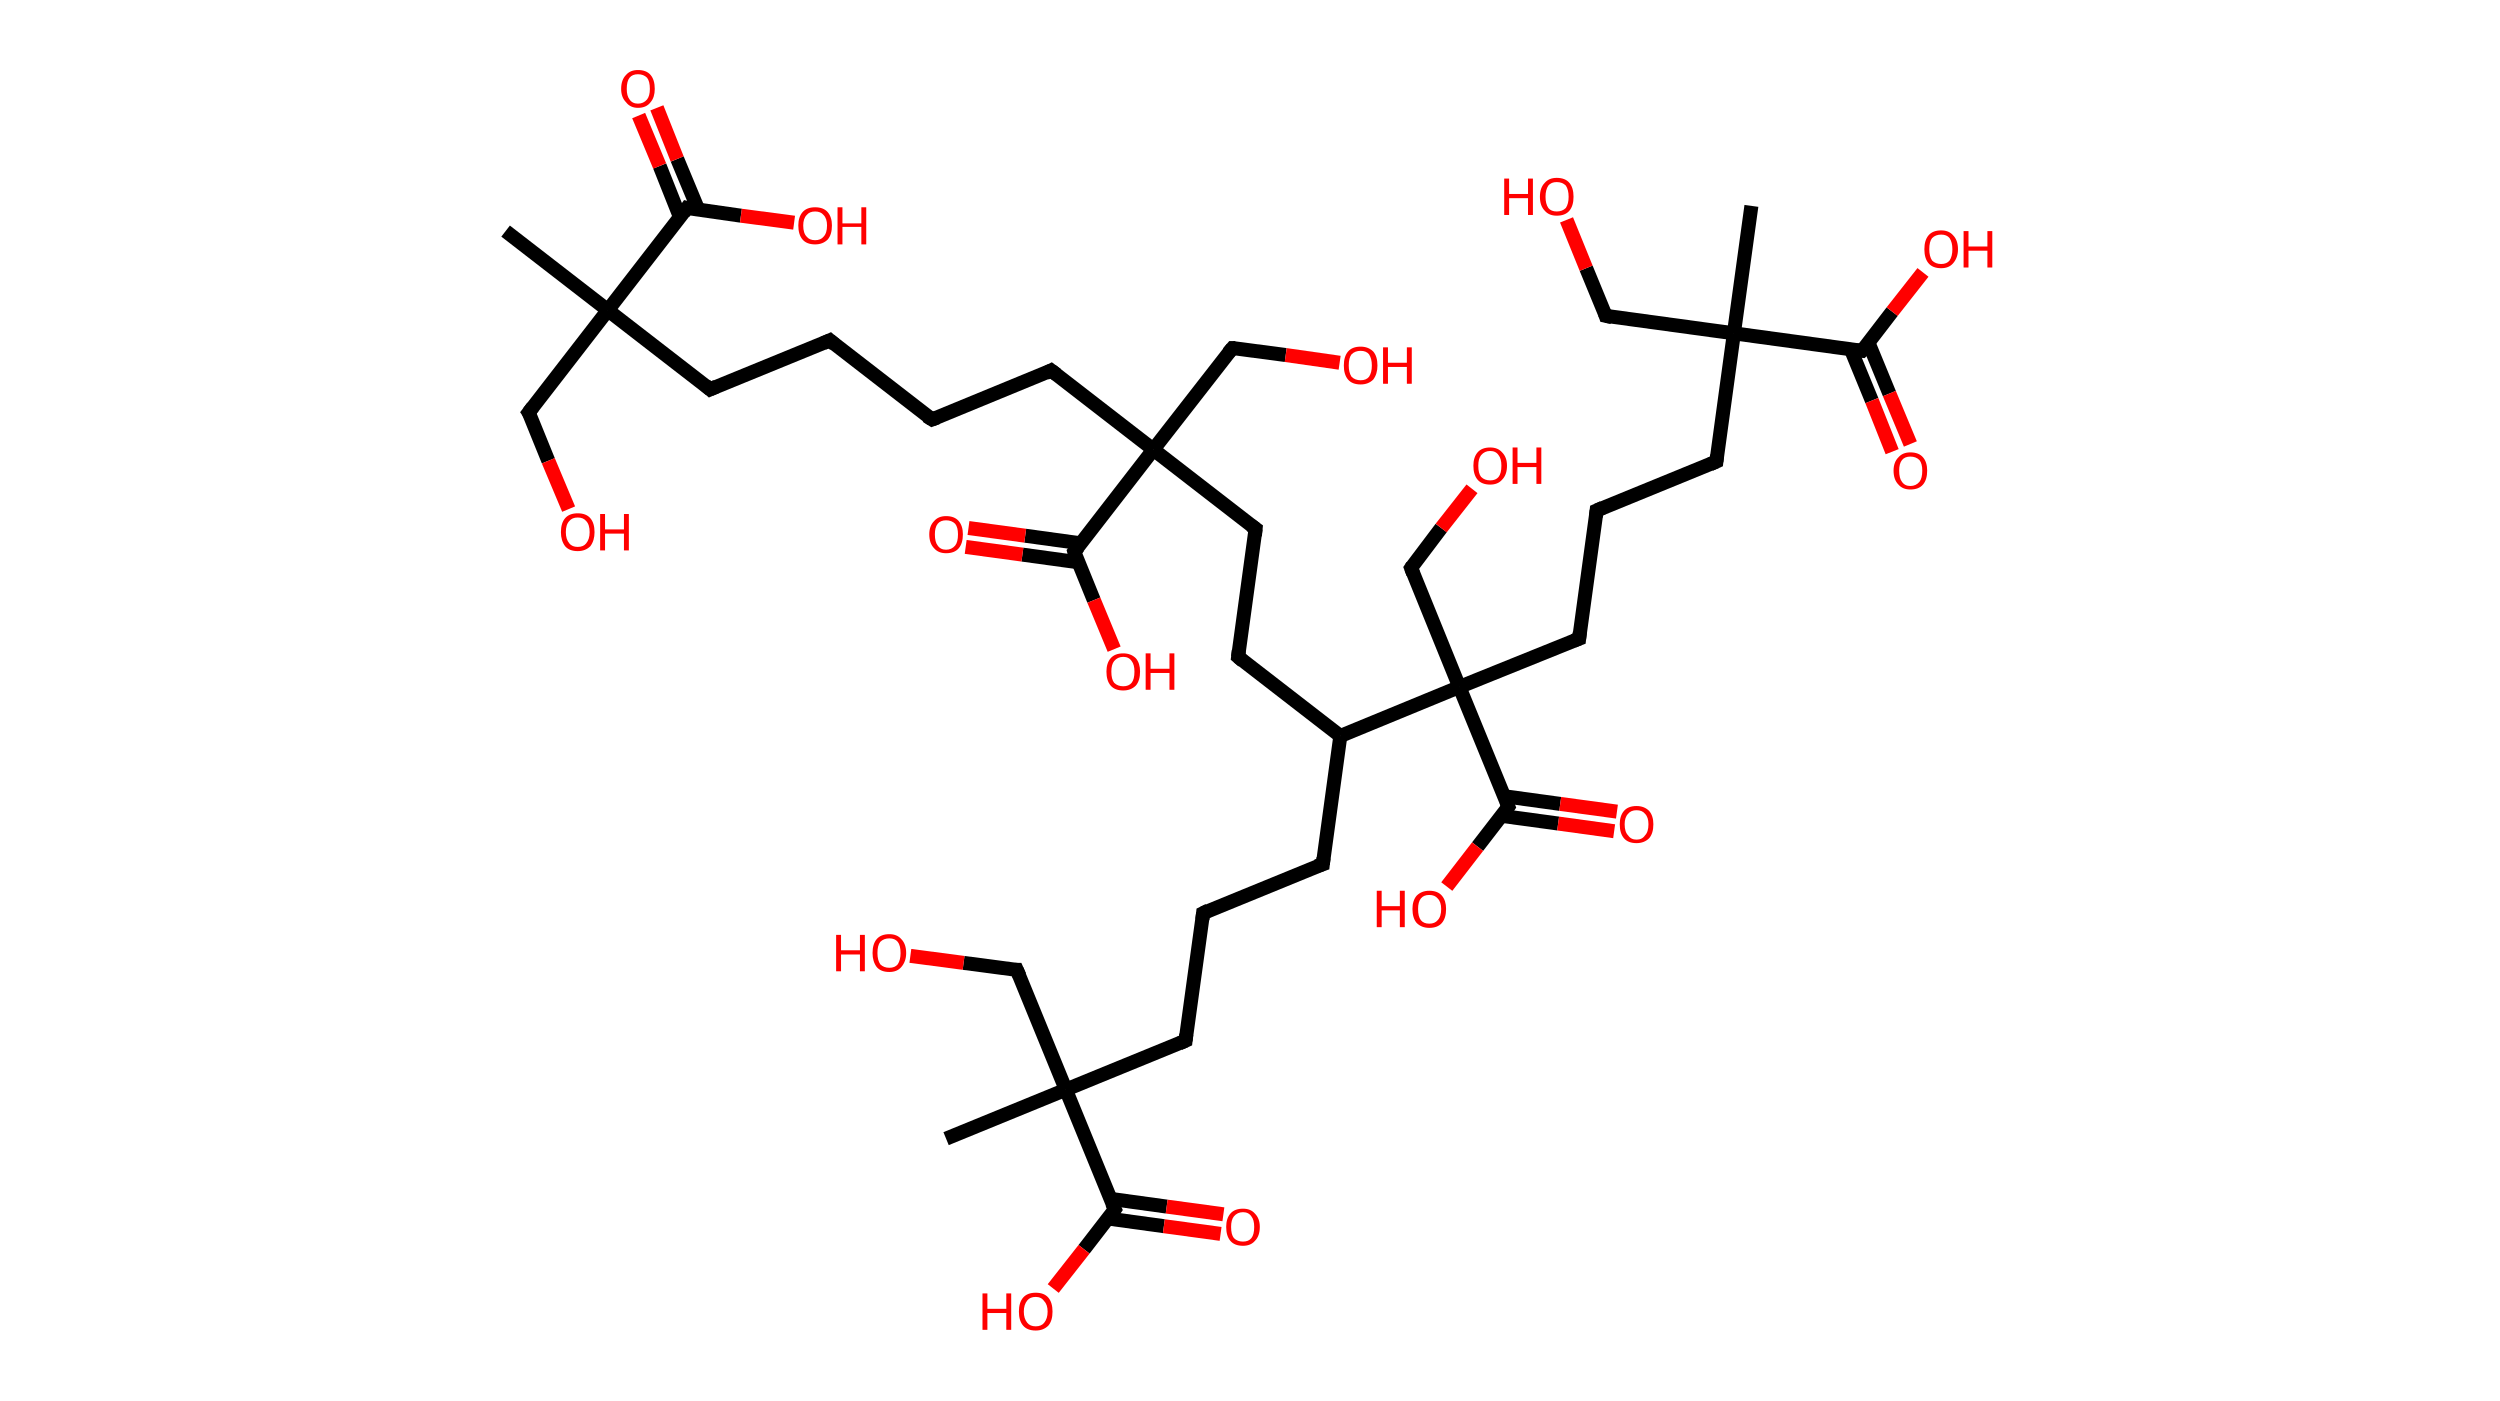 <?xml version='1.0' encoding='ASCII' standalone='yes'?>
<svg xmlns="http://www.w3.org/2000/svg" xmlns:rdkit="http://www.rdkit.org/xml" xmlns:xlink="http://www.w3.org/1999/xlink" version="1.1" baseProfile="full" xml:space="preserve" width="357px" height="200px" viewBox="0 0 357 200">
<!-- END OF HEADER -->
<rect style="opacity:1.0;fill:#FFFFFF;stroke:none" width="357.0" height="200.0" x="0.0" y="0.0"> </rect>
<path class="bond-0 atom-0 atom-1" d="M 72.2,33.0 L 86.8,44.3" style="fill:none;fill-rule:evenodd;stroke:#000000;stroke-width:2.0px;stroke-linecap:butt;stroke-linejoin:miter;stroke-opacity:1"/>
<path class="bond-1 atom-1 atom-2" d="M 86.8,44.3 L 75.5,58.9" style="fill:none;fill-rule:evenodd;stroke:#000000;stroke-width:2.0px;stroke-linecap:butt;stroke-linejoin:miter;stroke-opacity:1"/>
<path class="bond-2 atom-2 atom-3" d="M 75.5,58.9 L 78.3,65.8" style="fill:none;fill-rule:evenodd;stroke:#000000;stroke-width:2.0px;stroke-linecap:butt;stroke-linejoin:miter;stroke-opacity:1"/>
<path class="bond-2 atom-2 atom-3" d="M 78.3,65.8 L 81.2,72.7" style="fill:none;fill-rule:evenodd;stroke:#FF0000;stroke-width:2.0px;stroke-linecap:butt;stroke-linejoin:miter;stroke-opacity:1"/>
<path class="bond-3 atom-1 atom-4" d="M 86.8,44.3 L 101.4,55.6" style="fill:none;fill-rule:evenodd;stroke:#000000;stroke-width:2.0px;stroke-linecap:butt;stroke-linejoin:miter;stroke-opacity:1"/>
<path class="bond-4 atom-4 atom-5" d="M 101.4,55.6 L 118.5,48.6" style="fill:none;fill-rule:evenodd;stroke:#000000;stroke-width:2.0px;stroke-linecap:butt;stroke-linejoin:miter;stroke-opacity:1"/>
<path class="bond-5 atom-5 atom-6" d="M 118.5,48.6 L 133.1,59.9" style="fill:none;fill-rule:evenodd;stroke:#000000;stroke-width:2.0px;stroke-linecap:butt;stroke-linejoin:miter;stroke-opacity:1"/>
<path class="bond-6 atom-6 atom-7" d="M 133.1,59.9 L 150.1,52.9" style="fill:none;fill-rule:evenodd;stroke:#000000;stroke-width:2.0px;stroke-linecap:butt;stroke-linejoin:miter;stroke-opacity:1"/>
<path class="bond-7 atom-7 atom-8" d="M 150.1,52.9 L 164.7,64.2" style="fill:none;fill-rule:evenodd;stroke:#000000;stroke-width:2.0px;stroke-linecap:butt;stroke-linejoin:miter;stroke-opacity:1"/>
<path class="bond-8 atom-8 atom-9" d="M 164.7,64.2 L 176.0,49.7" style="fill:none;fill-rule:evenodd;stroke:#000000;stroke-width:2.0px;stroke-linecap:butt;stroke-linejoin:miter;stroke-opacity:1"/>
<path class="bond-9 atom-9 atom-10" d="M 176.0,49.7 L 183.6,50.7" style="fill:none;fill-rule:evenodd;stroke:#000000;stroke-width:2.0px;stroke-linecap:butt;stroke-linejoin:miter;stroke-opacity:1"/>
<path class="bond-9 atom-9 atom-10" d="M 183.6,50.7 L 191.3,51.8" style="fill:none;fill-rule:evenodd;stroke:#FF0000;stroke-width:2.0px;stroke-linecap:butt;stroke-linejoin:miter;stroke-opacity:1"/>
<path class="bond-10 atom-8 atom-11" d="M 164.7,64.2 L 179.3,75.5" style="fill:none;fill-rule:evenodd;stroke:#000000;stroke-width:2.0px;stroke-linecap:butt;stroke-linejoin:miter;stroke-opacity:1"/>
<path class="bond-11 atom-11 atom-12" d="M 179.3,75.5 L 176.8,93.8" style="fill:none;fill-rule:evenodd;stroke:#000000;stroke-width:2.0px;stroke-linecap:butt;stroke-linejoin:miter;stroke-opacity:1"/>
<path class="bond-12 atom-12 atom-13" d="M 176.8,93.8 L 191.4,105.1" style="fill:none;fill-rule:evenodd;stroke:#000000;stroke-width:2.0px;stroke-linecap:butt;stroke-linejoin:miter;stroke-opacity:1"/>
<path class="bond-13 atom-13 atom-14" d="M 191.4,105.1 L 188.9,123.4" style="fill:none;fill-rule:evenodd;stroke:#000000;stroke-width:2.0px;stroke-linecap:butt;stroke-linejoin:miter;stroke-opacity:1"/>
<path class="bond-14 atom-14 atom-15" d="M 188.9,123.4 L 171.8,130.4" style="fill:none;fill-rule:evenodd;stroke:#000000;stroke-width:2.0px;stroke-linecap:butt;stroke-linejoin:miter;stroke-opacity:1"/>
<path class="bond-15 atom-15 atom-16" d="M 171.8,130.4 L 169.3,148.6" style="fill:none;fill-rule:evenodd;stroke:#000000;stroke-width:2.0px;stroke-linecap:butt;stroke-linejoin:miter;stroke-opacity:1"/>
<path class="bond-16 atom-16 atom-17" d="M 169.3,148.6 L 152.2,155.6" style="fill:none;fill-rule:evenodd;stroke:#000000;stroke-width:2.0px;stroke-linecap:butt;stroke-linejoin:miter;stroke-opacity:1"/>
<path class="bond-17 atom-17 atom-18" d="M 152.2,155.6 L 135.1,162.6" style="fill:none;fill-rule:evenodd;stroke:#000000;stroke-width:2.0px;stroke-linecap:butt;stroke-linejoin:miter;stroke-opacity:1"/>
<path class="bond-18 atom-17 atom-19" d="M 152.2,155.6 L 145.2,138.5" style="fill:none;fill-rule:evenodd;stroke:#000000;stroke-width:2.0px;stroke-linecap:butt;stroke-linejoin:miter;stroke-opacity:1"/>
<path class="bond-19 atom-19 atom-20" d="M 145.2,138.5 L 137.6,137.5" style="fill:none;fill-rule:evenodd;stroke:#000000;stroke-width:2.0px;stroke-linecap:butt;stroke-linejoin:miter;stroke-opacity:1"/>
<path class="bond-19 atom-19 atom-20" d="M 137.6,137.5 L 130.0,136.5" style="fill:none;fill-rule:evenodd;stroke:#FF0000;stroke-width:2.0px;stroke-linecap:butt;stroke-linejoin:miter;stroke-opacity:1"/>
<path class="bond-20 atom-17 atom-21" d="M 152.2,155.6 L 159.2,172.7" style="fill:none;fill-rule:evenodd;stroke:#000000;stroke-width:2.0px;stroke-linecap:butt;stroke-linejoin:miter;stroke-opacity:1"/>
<path class="bond-21 atom-21 atom-22" d="M 158.2,174.0 L 166.2,175.1" style="fill:none;fill-rule:evenodd;stroke:#000000;stroke-width:2.0px;stroke-linecap:butt;stroke-linejoin:miter;stroke-opacity:1"/>
<path class="bond-21 atom-21 atom-22" d="M 166.2,175.1 L 174.3,176.2" style="fill:none;fill-rule:evenodd;stroke:#FF0000;stroke-width:2.0px;stroke-linecap:butt;stroke-linejoin:miter;stroke-opacity:1"/>
<path class="bond-21 atom-21 atom-22" d="M 158.6,171.2 L 166.6,172.3" style="fill:none;fill-rule:evenodd;stroke:#000000;stroke-width:2.0px;stroke-linecap:butt;stroke-linejoin:miter;stroke-opacity:1"/>
<path class="bond-21 atom-21 atom-22" d="M 166.6,172.3 L 174.7,173.4" style="fill:none;fill-rule:evenodd;stroke:#FF0000;stroke-width:2.0px;stroke-linecap:butt;stroke-linejoin:miter;stroke-opacity:1"/>
<path class="bond-22 atom-21 atom-23" d="M 159.2,172.7 L 154.8,178.4" style="fill:none;fill-rule:evenodd;stroke:#000000;stroke-width:2.0px;stroke-linecap:butt;stroke-linejoin:miter;stroke-opacity:1"/>
<path class="bond-22 atom-21 atom-23" d="M 154.8,178.4 L 150.4,184.0" style="fill:none;fill-rule:evenodd;stroke:#FF0000;stroke-width:2.0px;stroke-linecap:butt;stroke-linejoin:miter;stroke-opacity:1"/>
<path class="bond-23 atom-13 atom-24" d="M 191.4,105.1 L 208.4,98.1" style="fill:none;fill-rule:evenodd;stroke:#000000;stroke-width:2.0px;stroke-linecap:butt;stroke-linejoin:miter;stroke-opacity:1"/>
<path class="bond-24 atom-24 atom-25" d="M 208.4,98.1 L 201.5,81.1" style="fill:none;fill-rule:evenodd;stroke:#000000;stroke-width:2.0px;stroke-linecap:butt;stroke-linejoin:miter;stroke-opacity:1"/>
<path class="bond-25 atom-25 atom-26" d="M 201.5,81.1 L 205.8,75.4" style="fill:none;fill-rule:evenodd;stroke:#000000;stroke-width:2.0px;stroke-linecap:butt;stroke-linejoin:miter;stroke-opacity:1"/>
<path class="bond-25 atom-25 atom-26" d="M 205.8,75.4 L 210.2,69.8" style="fill:none;fill-rule:evenodd;stroke:#FF0000;stroke-width:2.0px;stroke-linecap:butt;stroke-linejoin:miter;stroke-opacity:1"/>
<path class="bond-26 atom-24 atom-27" d="M 208.4,98.1 L 225.5,91.2" style="fill:none;fill-rule:evenodd;stroke:#000000;stroke-width:2.0px;stroke-linecap:butt;stroke-linejoin:miter;stroke-opacity:1"/>
<path class="bond-27 atom-27 atom-28" d="M 225.5,91.2 L 228.0,72.9" style="fill:none;fill-rule:evenodd;stroke:#000000;stroke-width:2.0px;stroke-linecap:butt;stroke-linejoin:miter;stroke-opacity:1"/>
<path class="bond-28 atom-28 atom-29" d="M 228.0,72.9 L 245.1,65.9" style="fill:none;fill-rule:evenodd;stroke:#000000;stroke-width:2.0px;stroke-linecap:butt;stroke-linejoin:miter;stroke-opacity:1"/>
<path class="bond-29 atom-29 atom-30" d="M 245.1,65.9 L 247.6,47.6" style="fill:none;fill-rule:evenodd;stroke:#000000;stroke-width:2.0px;stroke-linecap:butt;stroke-linejoin:miter;stroke-opacity:1"/>
<path class="bond-30 atom-30 atom-31" d="M 247.6,47.6 L 250.1,29.4" style="fill:none;fill-rule:evenodd;stroke:#000000;stroke-width:2.0px;stroke-linecap:butt;stroke-linejoin:miter;stroke-opacity:1"/>
<path class="bond-31 atom-30 atom-32" d="M 247.6,47.6 L 229.3,45.1" style="fill:none;fill-rule:evenodd;stroke:#000000;stroke-width:2.0px;stroke-linecap:butt;stroke-linejoin:miter;stroke-opacity:1"/>
<path class="bond-32 atom-32 atom-33" d="M 229.3,45.1 L 226.5,38.3" style="fill:none;fill-rule:evenodd;stroke:#000000;stroke-width:2.0px;stroke-linecap:butt;stroke-linejoin:miter;stroke-opacity:1"/>
<path class="bond-32 atom-32 atom-33" d="M 226.5,38.3 L 223.7,31.4" style="fill:none;fill-rule:evenodd;stroke:#FF0000;stroke-width:2.0px;stroke-linecap:butt;stroke-linejoin:miter;stroke-opacity:1"/>
<path class="bond-33 atom-30 atom-34" d="M 247.6,47.6 L 265.9,50.1" style="fill:none;fill-rule:evenodd;stroke:#000000;stroke-width:2.0px;stroke-linecap:butt;stroke-linejoin:miter;stroke-opacity:1"/>
<path class="bond-34 atom-34 atom-35" d="M 264.3,49.9 L 267.3,57.2" style="fill:none;fill-rule:evenodd;stroke:#000000;stroke-width:2.0px;stroke-linecap:butt;stroke-linejoin:miter;stroke-opacity:1"/>
<path class="bond-34 atom-34 atom-35" d="M 267.3,57.2 L 270.2,64.5" style="fill:none;fill-rule:evenodd;stroke:#FF0000;stroke-width:2.0px;stroke-linecap:butt;stroke-linejoin:miter;stroke-opacity:1"/>
<path class="bond-34 atom-34 atom-35" d="M 266.8,48.9 L 269.8,56.2" style="fill:none;fill-rule:evenodd;stroke:#000000;stroke-width:2.0px;stroke-linecap:butt;stroke-linejoin:miter;stroke-opacity:1"/>
<path class="bond-34 atom-34 atom-35" d="M 269.8,56.2 L 272.8,63.4" style="fill:none;fill-rule:evenodd;stroke:#FF0000;stroke-width:2.0px;stroke-linecap:butt;stroke-linejoin:miter;stroke-opacity:1"/>
<path class="bond-35 atom-34 atom-36" d="M 265.9,50.1 L 270.2,44.5" style="fill:none;fill-rule:evenodd;stroke:#000000;stroke-width:2.0px;stroke-linecap:butt;stroke-linejoin:miter;stroke-opacity:1"/>
<path class="bond-35 atom-34 atom-36" d="M 270.2,44.5 L 274.6,38.9" style="fill:none;fill-rule:evenodd;stroke:#FF0000;stroke-width:2.0px;stroke-linecap:butt;stroke-linejoin:miter;stroke-opacity:1"/>
<path class="bond-36 atom-24 atom-37" d="M 208.4,98.1 L 215.4,115.2" style="fill:none;fill-rule:evenodd;stroke:#000000;stroke-width:2.0px;stroke-linecap:butt;stroke-linejoin:miter;stroke-opacity:1"/>
<path class="bond-37 atom-37 atom-38" d="M 214.4,116.5 L 222.5,117.6" style="fill:none;fill-rule:evenodd;stroke:#000000;stroke-width:2.0px;stroke-linecap:butt;stroke-linejoin:miter;stroke-opacity:1"/>
<path class="bond-37 atom-37 atom-38" d="M 222.5,117.6 L 230.5,118.7" style="fill:none;fill-rule:evenodd;stroke:#FF0000;stroke-width:2.0px;stroke-linecap:butt;stroke-linejoin:miter;stroke-opacity:1"/>
<path class="bond-37 atom-37 atom-38" d="M 214.8,113.7 L 222.8,114.8" style="fill:none;fill-rule:evenodd;stroke:#000000;stroke-width:2.0px;stroke-linecap:butt;stroke-linejoin:miter;stroke-opacity:1"/>
<path class="bond-37 atom-37 atom-38" d="M 222.8,114.8 L 230.9,115.9" style="fill:none;fill-rule:evenodd;stroke:#FF0000;stroke-width:2.0px;stroke-linecap:butt;stroke-linejoin:miter;stroke-opacity:1"/>
<path class="bond-38 atom-37 atom-39" d="M 215.4,115.2 L 211.0,120.9" style="fill:none;fill-rule:evenodd;stroke:#000000;stroke-width:2.0px;stroke-linecap:butt;stroke-linejoin:miter;stroke-opacity:1"/>
<path class="bond-38 atom-37 atom-39" d="M 211.0,120.9 L 206.6,126.6" style="fill:none;fill-rule:evenodd;stroke:#FF0000;stroke-width:2.0px;stroke-linecap:butt;stroke-linejoin:miter;stroke-opacity:1"/>
<path class="bond-39 atom-8 atom-40" d="M 164.7,64.2 L 153.4,78.8" style="fill:none;fill-rule:evenodd;stroke:#000000;stroke-width:2.0px;stroke-linecap:butt;stroke-linejoin:miter;stroke-opacity:1"/>
<path class="bond-40 atom-40 atom-41" d="M 154.4,77.6 L 146.4,76.5" style="fill:none;fill-rule:evenodd;stroke:#000000;stroke-width:2.0px;stroke-linecap:butt;stroke-linejoin:miter;stroke-opacity:1"/>
<path class="bond-40 atom-40 atom-41" d="M 146.4,76.5 L 138.3,75.4" style="fill:none;fill-rule:evenodd;stroke:#FF0000;stroke-width:2.0px;stroke-linecap:butt;stroke-linejoin:miter;stroke-opacity:1"/>
<path class="bond-40 atom-40 atom-41" d="M 154.0,80.3 L 146.0,79.2" style="fill:none;fill-rule:evenodd;stroke:#000000;stroke-width:2.0px;stroke-linecap:butt;stroke-linejoin:miter;stroke-opacity:1"/>
<path class="bond-40 atom-40 atom-41" d="M 146.0,79.2 L 137.9,78.1" style="fill:none;fill-rule:evenodd;stroke:#FF0000;stroke-width:2.0px;stroke-linecap:butt;stroke-linejoin:miter;stroke-opacity:1"/>
<path class="bond-41 atom-40 atom-42" d="M 153.4,78.8 L 156.2,85.7" style="fill:none;fill-rule:evenodd;stroke:#000000;stroke-width:2.0px;stroke-linecap:butt;stroke-linejoin:miter;stroke-opacity:1"/>
<path class="bond-41 atom-40 atom-42" d="M 156.2,85.7 L 159.1,92.7" style="fill:none;fill-rule:evenodd;stroke:#FF0000;stroke-width:2.0px;stroke-linecap:butt;stroke-linejoin:miter;stroke-opacity:1"/>
<path class="bond-42 atom-1 atom-43" d="M 86.8,44.3 L 98.1,29.7" style="fill:none;fill-rule:evenodd;stroke:#000000;stroke-width:2.0px;stroke-linecap:butt;stroke-linejoin:miter;stroke-opacity:1"/>
<path class="bond-43 atom-43 atom-44" d="M 99.7,29.9 L 96.7,22.7" style="fill:none;fill-rule:evenodd;stroke:#000000;stroke-width:2.0px;stroke-linecap:butt;stroke-linejoin:miter;stroke-opacity:1"/>
<path class="bond-43 atom-43 atom-44" d="M 96.7,22.7 L 93.8,15.4" style="fill:none;fill-rule:evenodd;stroke:#FF0000;stroke-width:2.0px;stroke-linecap:butt;stroke-linejoin:miter;stroke-opacity:1"/>
<path class="bond-43 atom-43 atom-44" d="M 97.1,31.0 L 94.2,23.7" style="fill:none;fill-rule:evenodd;stroke:#000000;stroke-width:2.0px;stroke-linecap:butt;stroke-linejoin:miter;stroke-opacity:1"/>
<path class="bond-43 atom-43 atom-44" d="M 94.2,23.7 L 91.2,16.5" style="fill:none;fill-rule:evenodd;stroke:#FF0000;stroke-width:2.0px;stroke-linecap:butt;stroke-linejoin:miter;stroke-opacity:1"/>
<path class="bond-44 atom-43 atom-45" d="M 98.1,29.7 L 105.8,30.8" style="fill:none;fill-rule:evenodd;stroke:#000000;stroke-width:2.0px;stroke-linecap:butt;stroke-linejoin:miter;stroke-opacity:1"/>
<path class="bond-44 atom-43 atom-45" d="M 105.8,30.8 L 113.4,31.8" style="fill:none;fill-rule:evenodd;stroke:#FF0000;stroke-width:2.0px;stroke-linecap:butt;stroke-linejoin:miter;stroke-opacity:1"/>
<path d="M 76.1,58.1 L 75.5,58.9 L 75.7,59.2" style="fill:none;stroke:#000000;stroke-width:2.0px;stroke-linecap:butt;stroke-linejoin:miter;stroke-opacity:1;"/>
<path d="M 100.7,55.0 L 101.4,55.6 L 102.3,55.2" style="fill:none;stroke:#000000;stroke-width:2.0px;stroke-linecap:butt;stroke-linejoin:miter;stroke-opacity:1;"/>
<path d="M 117.6,49.0 L 118.5,48.6 L 119.2,49.2" style="fill:none;stroke:#000000;stroke-width:2.0px;stroke-linecap:butt;stroke-linejoin:miter;stroke-opacity:1;"/>
<path d="M 132.3,59.4 L 133.1,59.9 L 133.9,59.6" style="fill:none;stroke:#000000;stroke-width:2.0px;stroke-linecap:butt;stroke-linejoin:miter;stroke-opacity:1;"/>
<path d="M 149.3,53.3 L 150.1,52.9 L 150.9,53.5" style="fill:none;stroke:#000000;stroke-width:2.0px;stroke-linecap:butt;stroke-linejoin:miter;stroke-opacity:1;"/>
<path d="M 175.4,50.4 L 176.0,49.7 L 176.4,49.7" style="fill:none;stroke:#000000;stroke-width:2.0px;stroke-linecap:butt;stroke-linejoin:miter;stroke-opacity:1;"/>
<path d="M 178.6,75.0 L 179.3,75.5 L 179.2,76.5" style="fill:none;stroke:#000000;stroke-width:2.0px;stroke-linecap:butt;stroke-linejoin:miter;stroke-opacity:1;"/>
<path d="M 176.9,92.9 L 176.8,93.8 L 177.5,94.4" style="fill:none;stroke:#000000;stroke-width:2.0px;stroke-linecap:butt;stroke-linejoin:miter;stroke-opacity:1;"/>
<path d="M 189.0,122.5 L 188.9,123.4 L 188.0,123.7" style="fill:none;stroke:#000000;stroke-width:2.0px;stroke-linecap:butt;stroke-linejoin:miter;stroke-opacity:1;"/>
<path d="M 172.6,130.0 L 171.8,130.4 L 171.7,131.3" style="fill:none;stroke:#000000;stroke-width:2.0px;stroke-linecap:butt;stroke-linejoin:miter;stroke-opacity:1;"/>
<path d="M 169.4,147.7 L 169.3,148.6 L 168.4,149.0" style="fill:none;stroke:#000000;stroke-width:2.0px;stroke-linecap:butt;stroke-linejoin:miter;stroke-opacity:1;"/>
<path d="M 145.6,139.4 L 145.2,138.5 L 144.9,138.5" style="fill:none;stroke:#000000;stroke-width:2.0px;stroke-linecap:butt;stroke-linejoin:miter;stroke-opacity:1;"/>
<path d="M 158.8,171.8 L 159.2,172.7 L 159.0,173.0" style="fill:none;stroke:#000000;stroke-width:2.0px;stroke-linecap:butt;stroke-linejoin:miter;stroke-opacity:1;"/>
<path d="M 201.8,81.9 L 201.5,81.1 L 201.7,80.8" style="fill:none;stroke:#000000;stroke-width:2.0px;stroke-linecap:butt;stroke-linejoin:miter;stroke-opacity:1;"/>
<path d="M 224.7,91.5 L 225.5,91.2 L 225.6,90.3" style="fill:none;stroke:#000000;stroke-width:2.0px;stroke-linecap:butt;stroke-linejoin:miter;stroke-opacity:1;"/>
<path d="M 227.9,73.8 L 228.0,72.9 L 228.9,72.5" style="fill:none;stroke:#000000;stroke-width:2.0px;stroke-linecap:butt;stroke-linejoin:miter;stroke-opacity:1;"/>
<path d="M 244.2,66.3 L 245.1,65.9 L 245.2,65.0" style="fill:none;stroke:#000000;stroke-width:2.0px;stroke-linecap:butt;stroke-linejoin:miter;stroke-opacity:1;"/>
<path d="M 230.2,45.3 L 229.3,45.1 L 229.2,44.8" style="fill:none;stroke:#000000;stroke-width:2.0px;stroke-linecap:butt;stroke-linejoin:miter;stroke-opacity:1;"/>
<path d="M 264.9,50.0 L 265.9,50.1 L 266.1,49.9" style="fill:none;stroke:#000000;stroke-width:2.0px;stroke-linecap:butt;stroke-linejoin:miter;stroke-opacity:1;"/>
<path d="M 215.1,114.4 L 215.4,115.2 L 215.2,115.5" style="fill:none;stroke:#000000;stroke-width:2.0px;stroke-linecap:butt;stroke-linejoin:miter;stroke-opacity:1;"/>
<path d="M 154.0,78.1 L 153.4,78.8 L 153.5,79.2" style="fill:none;stroke:#000000;stroke-width:2.0px;stroke-linecap:butt;stroke-linejoin:miter;stroke-opacity:1;"/>
<path d="M 97.6,30.4 L 98.1,29.7 L 98.5,29.8" style="fill:none;stroke:#000000;stroke-width:2.0px;stroke-linecap:butt;stroke-linejoin:miter;stroke-opacity:1;"/>
<path class="atom-3" d="M 80.1 76.0 Q 80.1 74.7, 80.7 74.0 Q 81.3 73.3, 82.5 73.3 Q 83.7 73.3, 84.3 74.0 Q 84.9 74.7, 84.9 76.0 Q 84.9 77.2, 84.3 78.0 Q 83.6 78.7, 82.5 78.7 Q 81.3 78.7, 80.7 78.0 Q 80.1 77.2, 80.1 76.0 M 82.5 78.1 Q 83.3 78.1, 83.7 77.6 Q 84.2 77.0, 84.2 76.0 Q 84.2 74.9, 83.7 74.4 Q 83.3 73.9, 82.5 73.9 Q 81.7 73.9, 81.3 74.4 Q 80.8 74.9, 80.8 76.0 Q 80.8 77.0, 81.3 77.6 Q 81.7 78.1, 82.5 78.1 " fill="#FF0000"/>
<path class="atom-3" d="M 85.7 73.4 L 86.4 73.4 L 86.4 75.6 L 89.1 75.6 L 89.1 73.4 L 89.8 73.4 L 89.8 78.6 L 89.1 78.6 L 89.1 76.2 L 86.4 76.2 L 86.4 78.6 L 85.7 78.6 L 85.7 73.4 " fill="#FF0000"/>
<path class="atom-10" d="M 191.9 52.2 Q 191.9 50.9, 192.5 50.2 Q 193.1 49.5, 194.3 49.5 Q 195.4 49.5, 196.1 50.2 Q 196.7 50.9, 196.7 52.2 Q 196.7 53.4, 196.1 54.2 Q 195.4 54.9, 194.3 54.9 Q 193.1 54.9, 192.5 54.2 Q 191.9 53.5, 191.9 52.2 M 194.3 54.3 Q 195.1 54.3, 195.5 53.8 Q 195.9 53.2, 195.9 52.2 Q 195.9 51.2, 195.5 50.6 Q 195.1 50.1, 194.3 50.1 Q 193.5 50.1, 193.0 50.6 Q 192.6 51.1, 192.6 52.2 Q 192.6 53.2, 193.0 53.8 Q 193.5 54.3, 194.3 54.3 " fill="#FF0000"/>
<path class="atom-10" d="M 197.5 49.6 L 198.2 49.6 L 198.2 51.8 L 200.9 51.8 L 200.9 49.6 L 201.6 49.6 L 201.6 54.8 L 200.9 54.8 L 200.9 52.4 L 198.2 52.4 L 198.2 54.8 L 197.5 54.8 L 197.5 49.6 " fill="#FF0000"/>
<path class="atom-20" d="M 119.4 133.5 L 120.1 133.5 L 120.1 135.7 L 122.8 135.7 L 122.8 133.5 L 123.5 133.5 L 123.5 138.7 L 122.8 138.7 L 122.8 136.3 L 120.1 136.3 L 120.1 138.7 L 119.4 138.7 L 119.4 133.5 " fill="#FF0000"/>
<path class="atom-20" d="M 124.6 136.1 Q 124.6 134.8, 125.2 134.1 Q 125.8 133.4, 127.0 133.4 Q 128.1 133.4, 128.7 134.1 Q 129.4 134.8, 129.4 136.1 Q 129.4 137.3, 128.7 138.1 Q 128.1 138.8, 127.0 138.8 Q 125.8 138.8, 125.2 138.1 Q 124.6 137.3, 124.6 136.1 M 127.0 138.2 Q 127.8 138.2, 128.2 137.7 Q 128.6 137.1, 128.6 136.1 Q 128.6 135.0, 128.2 134.5 Q 127.8 134.0, 127.0 134.0 Q 126.2 134.0, 125.7 134.5 Q 125.3 135.0, 125.3 136.1 Q 125.3 137.1, 125.7 137.7 Q 126.2 138.2, 127.0 138.2 " fill="#FF0000"/>
<path class="atom-22" d="M 175.1 175.2 Q 175.1 174.0, 175.7 173.3 Q 176.3 172.6, 177.5 172.6 Q 178.6 172.6, 179.2 173.3 Q 179.9 174.0, 179.9 175.2 Q 179.9 176.5, 179.2 177.2 Q 178.6 177.9, 177.5 177.9 Q 176.3 177.9, 175.7 177.2 Q 175.1 176.5, 175.1 175.2 M 177.5 177.3 Q 178.3 177.3, 178.7 176.8 Q 179.1 176.3, 179.1 175.2 Q 179.1 174.2, 178.7 173.7 Q 178.3 173.1, 177.5 173.1 Q 176.7 173.1, 176.2 173.7 Q 175.8 174.2, 175.8 175.2 Q 175.8 176.3, 176.2 176.8 Q 176.7 177.3, 177.5 177.3 " fill="#FF0000"/>
<path class="atom-23" d="M 140.3 184.7 L 141.0 184.7 L 141.0 186.9 L 143.7 186.9 L 143.7 184.7 L 144.4 184.7 L 144.4 189.9 L 143.7 189.9 L 143.7 187.5 L 141.0 187.5 L 141.0 189.9 L 140.3 189.9 L 140.3 184.7 " fill="#FF0000"/>
<path class="atom-23" d="M 145.5 187.3 Q 145.5 186.0, 146.1 185.3 Q 146.7 184.6, 147.9 184.6 Q 149.1 184.6, 149.7 185.3 Q 150.3 186.0, 150.3 187.3 Q 150.3 188.6, 149.7 189.3 Q 149.0 190.0, 147.9 190.0 Q 146.7 190.0, 146.1 189.3 Q 145.5 188.6, 145.5 187.3 M 147.9 189.4 Q 148.7 189.4, 149.1 188.9 Q 149.6 188.3, 149.6 187.3 Q 149.6 186.3, 149.1 185.8 Q 148.7 185.2, 147.9 185.2 Q 147.1 185.2, 146.7 185.7 Q 146.2 186.3, 146.2 187.3 Q 146.2 188.3, 146.7 188.9 Q 147.1 189.4, 147.9 189.4 " fill="#FF0000"/>
<path class="atom-26" d="M 210.4 66.5 Q 210.4 65.3, 211.0 64.6 Q 211.6 63.9, 212.8 63.9 Q 213.9 63.9, 214.5 64.6 Q 215.2 65.3, 215.2 66.5 Q 215.2 67.8, 214.5 68.5 Q 213.9 69.2, 212.8 69.2 Q 211.6 69.2, 211.0 68.5 Q 210.4 67.8, 210.4 66.5 M 212.8 68.6 Q 213.6 68.6, 214.0 68.1 Q 214.4 67.6, 214.4 66.5 Q 214.4 65.5, 214.0 65.0 Q 213.6 64.4, 212.8 64.4 Q 212.0 64.4, 211.5 65.0 Q 211.1 65.5, 211.1 66.5 Q 211.1 67.6, 211.5 68.1 Q 212.0 68.6, 212.8 68.6 " fill="#FF0000"/>
<path class="atom-26" d="M 216.0 63.9 L 216.7 63.9 L 216.7 66.1 L 219.4 66.1 L 219.4 63.9 L 220.1 63.9 L 220.1 69.1 L 219.4 69.1 L 219.4 66.7 L 216.7 66.7 L 216.7 69.1 L 216.0 69.1 L 216.0 63.9 " fill="#FF0000"/>
<path class="atom-33" d="M 214.8 25.5 L 215.5 25.5 L 215.5 27.7 L 218.2 27.7 L 218.2 25.5 L 218.9 25.5 L 218.9 30.7 L 218.2 30.7 L 218.2 28.3 L 215.5 28.3 L 215.5 30.7 L 214.8 30.7 L 214.8 25.5 " fill="#FF0000"/>
<path class="atom-33" d="M 219.9 28.1 Q 219.9 26.8, 220.6 26.1 Q 221.2 25.4, 222.3 25.4 Q 223.5 25.4, 224.1 26.1 Q 224.7 26.8, 224.7 28.1 Q 224.7 29.4, 224.1 30.1 Q 223.5 30.8, 222.3 30.8 Q 221.2 30.8, 220.6 30.1 Q 219.9 29.4, 219.9 28.1 M 222.3 30.2 Q 223.1 30.2, 223.6 29.7 Q 224.0 29.1, 224.0 28.1 Q 224.0 27.1, 223.6 26.5 Q 223.1 26.0, 222.3 26.0 Q 221.5 26.0, 221.1 26.5 Q 220.7 27.1, 220.7 28.1 Q 220.7 29.1, 221.1 29.7 Q 221.5 30.2, 222.3 30.2 " fill="#FF0000"/>
<path class="atom-35" d="M 270.4 67.2 Q 270.4 66.0, 271.1 65.3 Q 271.7 64.6, 272.8 64.6 Q 274.0 64.6, 274.6 65.3 Q 275.2 66.0, 275.2 67.2 Q 275.2 68.5, 274.6 69.2 Q 274.0 69.9, 272.8 69.9 Q 271.7 69.9, 271.1 69.2 Q 270.4 68.5, 270.4 67.2 M 272.8 69.4 Q 273.6 69.4, 274.1 68.8 Q 274.5 68.3, 274.5 67.2 Q 274.5 66.2, 274.1 65.7 Q 273.6 65.2, 272.8 65.2 Q 272.0 65.2, 271.6 65.7 Q 271.2 66.2, 271.2 67.2 Q 271.2 68.3, 271.6 68.8 Q 272.0 69.4, 272.8 69.4 " fill="#FF0000"/>
<path class="atom-36" d="M 274.8 35.6 Q 274.8 34.3, 275.4 33.6 Q 276.0 32.9, 277.2 32.9 Q 278.3 32.9, 278.9 33.6 Q 279.6 34.3, 279.6 35.6 Q 279.6 36.8, 278.9 37.6 Q 278.3 38.3, 277.2 38.3 Q 276.0 38.3, 275.4 37.6 Q 274.8 36.9, 274.8 35.6 M 277.2 37.7 Q 278.0 37.7, 278.4 37.2 Q 278.8 36.6, 278.8 35.6 Q 278.8 34.6, 278.4 34.0 Q 278.0 33.5, 277.2 33.5 Q 276.4 33.5, 275.9 34.0 Q 275.5 34.5, 275.5 35.6 Q 275.5 36.6, 275.9 37.2 Q 276.4 37.7, 277.2 37.7 " fill="#FF0000"/>
<path class="atom-36" d="M 280.4 33.0 L 281.1 33.0 L 281.1 35.2 L 283.8 35.2 L 283.8 33.0 L 284.5 33.0 L 284.5 38.2 L 283.8 38.2 L 283.8 35.8 L 281.1 35.8 L 281.1 38.2 L 280.4 38.2 L 280.4 33.0 " fill="#FF0000"/>
<path class="atom-38" d="M 231.3 117.7 Q 231.3 116.5, 231.9 115.8 Q 232.5 115.1, 233.7 115.1 Q 234.8 115.1, 235.5 115.8 Q 236.1 116.5, 236.1 117.7 Q 236.1 119.0, 235.5 119.7 Q 234.8 120.4, 233.7 120.4 Q 232.5 120.4, 231.9 119.7 Q 231.3 119.0, 231.3 117.7 M 233.7 119.9 Q 234.5 119.9, 234.9 119.3 Q 235.4 118.8, 235.4 117.7 Q 235.4 116.7, 234.9 116.2 Q 234.5 115.7, 233.7 115.7 Q 232.9 115.7, 232.5 116.2 Q 232.0 116.7, 232.0 117.7 Q 232.0 118.8, 232.5 119.3 Q 232.9 119.9, 233.7 119.9 " fill="#FF0000"/>
<path class="atom-39" d="M 196.6 127.2 L 197.3 127.2 L 197.3 129.4 L 199.9 129.4 L 199.9 127.2 L 200.6 127.2 L 200.6 132.4 L 199.9 132.4 L 199.9 130.0 L 197.3 130.0 L 197.3 132.4 L 196.6 132.4 L 196.6 127.2 " fill="#FF0000"/>
<path class="atom-39" d="M 201.7 129.8 Q 201.7 128.6, 202.3 127.9 Q 203.0 127.2, 204.1 127.2 Q 205.3 127.2, 205.9 127.9 Q 206.5 128.6, 206.5 129.8 Q 206.5 131.1, 205.9 131.8 Q 205.3 132.5, 204.1 132.5 Q 203.0 132.5, 202.3 131.8 Q 201.7 131.1, 201.7 129.8 M 204.1 131.9 Q 204.9 131.9, 205.3 131.4 Q 205.8 130.9, 205.8 129.8 Q 205.8 128.8, 205.3 128.3 Q 204.9 127.8, 204.1 127.8 Q 203.3 127.8, 202.9 128.3 Q 202.5 128.8, 202.5 129.8 Q 202.5 130.9, 202.9 131.4 Q 203.3 131.9, 204.1 131.9 " fill="#FF0000"/>
<path class="atom-41" d="M 132.7 76.3 Q 132.7 75.1, 133.4 74.4 Q 134.0 73.7, 135.1 73.7 Q 136.3 73.7, 136.9 74.4 Q 137.5 75.1, 137.5 76.3 Q 137.5 77.6, 136.9 78.3 Q 136.3 79.0, 135.1 79.0 Q 134.0 79.0, 133.4 78.3 Q 132.7 77.6, 132.7 76.3 M 135.1 78.5 Q 135.9 78.5, 136.4 77.9 Q 136.8 77.4, 136.8 76.3 Q 136.8 75.3, 136.4 74.8 Q 135.9 74.3, 135.1 74.3 Q 134.3 74.3, 133.9 74.8 Q 133.5 75.3, 133.5 76.3 Q 133.5 77.4, 133.9 77.9 Q 134.3 78.5, 135.1 78.5 " fill="#FF0000"/>
<path class="atom-42" d="M 158.0 95.9 Q 158.0 94.7, 158.6 94.0 Q 159.2 93.3, 160.4 93.3 Q 161.5 93.3, 162.2 94.0 Q 162.8 94.7, 162.8 95.9 Q 162.8 97.2, 162.2 97.9 Q 161.5 98.6, 160.4 98.6 Q 159.2 98.6, 158.6 97.9 Q 158.0 97.2, 158.0 95.9 M 160.4 98.0 Q 161.2 98.0, 161.6 97.5 Q 162.0 97.0, 162.0 95.9 Q 162.0 94.9, 161.6 94.4 Q 161.2 93.8, 160.4 93.8 Q 159.6 93.8, 159.1 94.4 Q 158.7 94.9, 158.7 95.9 Q 158.7 97.0, 159.1 97.5 Q 159.6 98.0, 160.4 98.0 " fill="#FF0000"/>
<path class="atom-42" d="M 163.6 93.3 L 164.3 93.3 L 164.3 95.5 L 167.0 95.5 L 167.0 93.3 L 167.7 93.3 L 167.7 98.5 L 167.0 98.5 L 167.0 96.1 L 164.3 96.1 L 164.3 98.5 L 163.6 98.5 L 163.6 93.3 " fill="#FF0000"/>
<path class="atom-44" d="M 88.7 12.7 Q 88.7 11.4, 89.4 10.7 Q 90.0 10.0, 91.1 10.0 Q 92.3 10.0, 92.9 10.7 Q 93.5 11.4, 93.5 12.7 Q 93.5 13.9, 92.9 14.6 Q 92.3 15.4, 91.1 15.4 Q 90.0 15.4, 89.4 14.6 Q 88.7 13.9, 88.7 12.7 M 91.1 14.8 Q 91.9 14.8, 92.4 14.2 Q 92.8 13.7, 92.8 12.7 Q 92.8 11.6, 92.4 11.1 Q 91.9 10.6, 91.1 10.6 Q 90.3 10.6, 89.9 11.1 Q 89.5 11.6, 89.5 12.7 Q 89.5 13.7, 89.9 14.2 Q 90.3 14.8, 91.1 14.8 " fill="#FF0000"/>
<path class="atom-45" d="M 114.0 32.2 Q 114.0 31.0, 114.6 30.3 Q 115.2 29.6, 116.4 29.6 Q 117.6 29.6, 118.2 30.3 Q 118.8 31.0, 118.8 32.2 Q 118.8 33.5, 118.2 34.2 Q 117.5 34.9, 116.4 34.9 Q 115.2 34.9, 114.6 34.2 Q 114.0 33.5, 114.0 32.2 M 116.4 34.3 Q 117.2 34.3, 117.6 33.8 Q 118.1 33.3, 118.1 32.2 Q 118.1 31.2, 117.6 30.7 Q 117.2 30.2, 116.4 30.2 Q 115.6 30.2, 115.2 30.7 Q 114.7 31.2, 114.7 32.2 Q 114.7 33.3, 115.2 33.8 Q 115.6 34.3, 116.4 34.3 " fill="#FF0000"/>
<path class="atom-45" d="M 119.6 29.6 L 120.3 29.6 L 120.3 31.9 L 123.0 31.9 L 123.0 29.6 L 123.7 29.6 L 123.7 34.9 L 123.0 34.9 L 123.0 32.4 L 120.3 32.4 L 120.3 34.9 L 119.6 34.9 L 119.6 29.6 " fill="#FF0000"/>
</svg>
